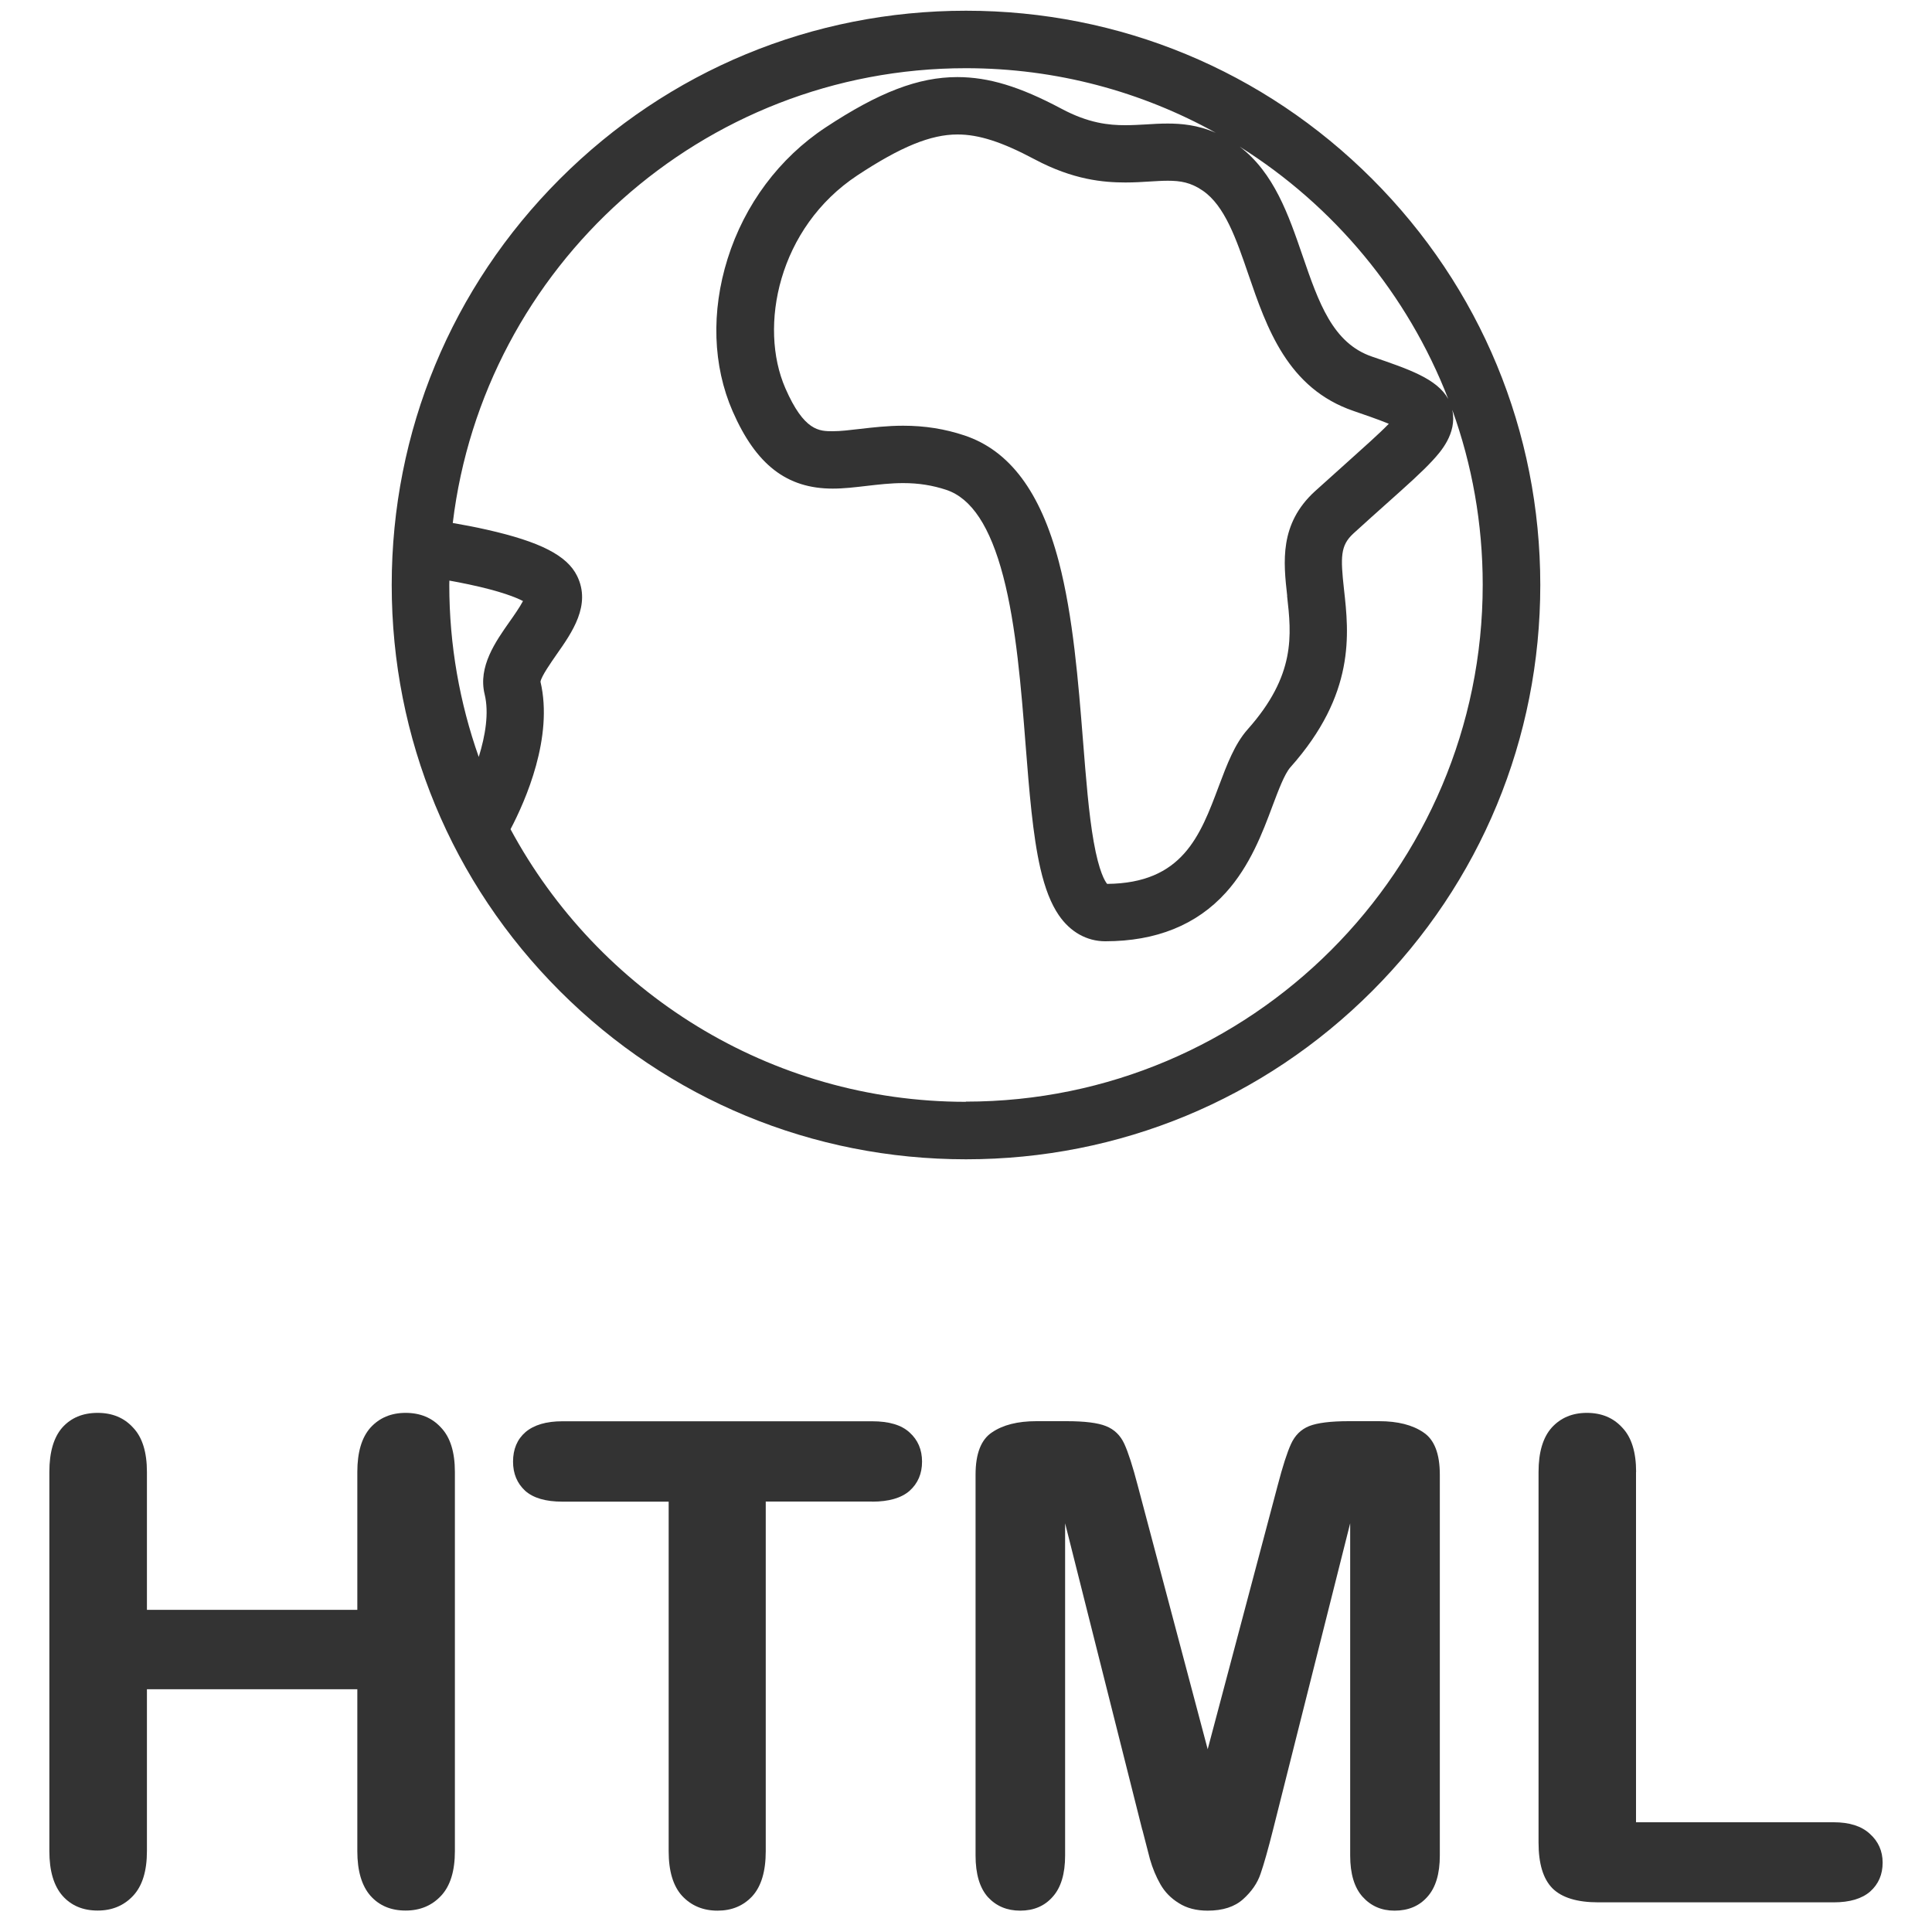 <!-- Generated by IcoMoon.io -->
<svg version="1.1" xmlns="http://www.w3.org/2000/svg" width="20" height="20" viewBox="0 0 20 20">
<title>filetype-html</title>
<path fill="#333333" d="M14.204 1.852c-1.123-1.123-2.616-1.741-4.204-1.741s-3.081 0.618-4.204 1.741c-1.123 1.123-1.741 2.616-1.741 4.204s0.618 3.081 1.741 4.204c1.123 1.123 2.616 1.741 4.204 1.741s3.081-0.618 4.204-1.741c1.123-1.123 1.741-2.616 1.741-4.204s-0.618-3.081-1.741-4.204zM14.992 4.13c-0.116-0.209-0.407-0.308-0.788-0.438-0.408-0.139-0.553-0.559-0.72-1.045-0.145-0.422-0.295-0.858-0.651-1.129 0.974 0.611 1.738 1.526 2.159 2.612zM13.324 6.169c0.045 0.402 0.092 0.819-0.408 1.381-0.135 0.152-0.214 0.363-0.298 0.586-0.194 0.518-0.377 1.007-1.157 1.014-0.022-0.026-0.084-0.125-0.139-0.436-0.051-0.287-0.080-0.658-0.111-1.049-0.048-0.602-0.102-1.284-0.25-1.85-0.19-0.724-0.51-1.151-0.976-1.307-0.203-0.068-0.411-0.101-0.635-0.101-0.165 0-0.315 0.018-0.447 0.033-0.103 0.012-0.2 0.024-0.282 0.024-0.139 0-0.297 0-0.491-0.445-0.279-0.639-0.073-1.663 0.746-2.204 0.449-0.296 0.759-0.423 1.036-0.423 0.221 0 0.46 0.077 0.798 0.257 0.4 0.213 0.713 0.24 0.941 0.24 0.090 0 0.172-0.005 0.251-0.010 0.067-0.004 0.129-0.008 0.187-0.008 0.131 0 0.237 0.017 0.361 0.102 0.229 0.156 0.348 0.502 0.473 0.867 0.19 0.554 0.406 1.182 1.091 1.415 0.092 0.032 0.25 0.085 0.363 0.132-0.097 0.1-0.259 0.244-0.417 0.386-0.102 0.092-0.218 0.195-0.347 0.312-0.371 0.338-0.327 0.734-0.288 1.083zM4.65 6.010c0.064 0.011 0.133 0.025 0.205 0.040 0.334 0.071 0.49 0.136 0.559 0.172-0.032 0.061-0.095 0.152-0.137 0.211-0.147 0.209-0.33 0.468-0.26 0.754 0.047 0.193 0.007 0.43-0.061 0.649-0.197-0.558-0.305-1.157-0.305-1.781 0-0.015 0.001-0.030 0.001-0.046zM10 11.406c-2.036 0-3.811-1.144-4.715-2.822 0.156-0.297 0.445-0.953 0.31-1.527 0.010-0.058 0.108-0.197 0.166-0.281 0.161-0.229 0.361-0.513 0.213-0.814-0.104-0.212-0.383-0.354-0.931-0.478-0.127-0.029-0.251-0.052-0.356-0.070 0.319-2.649 2.579-4.708 5.312-4.708 0.938 0 1.82 0.243 2.587 0.669-0.19-0.083-0.361-0.096-0.499-0.096-0.076 0-0.15 0.004-0.223 0.009-0.071 0.004-0.144 0.008-0.216 0.008-0.169 0-0.379-0.020-0.661-0.171-0.43-0.229-0.753-0.327-1.077-0.327-0.402 0-0.81 0.156-1.363 0.521-0.479 0.316-0.839 0.798-1.015 1.36-0.172 0.548-0.153 1.108 0.052 1.578 0.242 0.554 0.561 0.801 1.036 0.801 0.117 0 0.231-0.014 0.352-0.028 0.122-0.014 0.247-0.029 0.378-0.029 0.161 0 0.303 0.023 0.446 0.070 0.261 0.087 0.454 0.38 0.589 0.894s0.187 1.169 0.232 1.746c0.038 0.482 0.074 0.936 0.153 1.279 0.048 0.208 0.11 0.366 0.19 0.483 0.119 0.175 0.291 0.271 0.482 0.271 0.526 0 0.945-0.169 1.248-0.504 0.251-0.278 0.38-0.621 0.483-0.897 0.061-0.162 0.124-0.331 0.185-0.4 0.676-0.759 0.606-1.385 0.555-1.842-0.037-0.335-0.038-0.454 0.097-0.578 0.126-0.115 0.241-0.218 0.342-0.308 0.216-0.193 0.372-0.332 0.481-0.451 0.075-0.082 0.251-0.274 0.202-0.514-0.001-0.002-0.001-0.004-0.001-0.007 0.204 0.565 0.315 1.175 0.315 1.81 0 2.951-2.4 5.351-5.351 5.351z"></path>
<path fill="#333333" d="M1.521 15.238v1.427h2.178v-1.427q0-0.306 0.136-0.459 0.139-0.153 0.364-0.153 0.228 0 0.367 0.153 0.143 0.15 0.143 0.459v3.925q0 0.309-0.143 0.462t-0.367 0.153q-0.228 0-0.364-0.153-0.136-0.156-0.136-0.462v-1.676h-2.178v1.676q0 0.309-0.143 0.462t-0.367 0.153q-0.228 0-0.364-0.153-0.136-0.156-0.136-0.462v-3.925q0-0.306 0.133-0.459 0.136-0.153 0.367-0.153 0.228 0 0.367 0.153 0.143 0.15 0.143 0.459z"></path>
<path fill="#333333" d="M9.028 15.544h-1.101v3.619q0 0.313-0.139 0.466-0.139 0.15-0.36 0.15-0.224 0-0.367-0.153-0.139-0.153-0.139-0.462v-3.619h-1.101q-0.258 0-0.384-0.112-0.126-0.116-0.126-0.302 0-0.194 0.129-0.306 0.133-0.112 0.381-0.112h3.208q0.262 0 0.387 0.116 0.129 0.116 0.129 0.302t-0.129 0.302q-0.129 0.112-0.387 0.112z"></path>
<path fill="#333333" d="M11.825 18.943l-0.799-3.174v3.439q0 0.285-0.129 0.428-0.126 0.143-0.336 0.143-0.204 0-0.333-0.139-0.129-0.143-0.129-0.432v-3.942q0-0.326 0.17-0.438 0.17-0.116 0.459-0.116h0.313q0.282 0 0.408 0.051 0.129 0.051 0.19 0.184t0.139 0.432l0.724 2.729 0.724-2.729q0.078-0.299 0.139-0.432t0.187-0.184q0.129-0.051 0.411-0.051h0.313q0.289 0 0.459 0.116 0.17 0.112 0.17 0.438v3.942q0 0.285-0.129 0.428-0.126 0.143-0.34 0.143-0.201 0-0.33-0.143t-0.129-0.428v-3.439l-0.799 3.174q-0.078 0.309-0.129 0.455-0.048 0.143-0.18 0.262t-0.367 0.119q-0.177 0-0.299-0.078-0.122-0.075-0.19-0.194t-0.109-0.262q-0.037-0.146-0.078-0.302z"></path>
<path fill="#333333" d="M16.936 15.238v3.626h2.046q0.245 0 0.374 0.119 0.133 0.119 0.133 0.299 0 0.184-0.129 0.299-0.129 0.112-0.377 0.112h-2.437q-0.33 0-0.476-0.146-0.143-0.146-0.143-0.472v-3.837q0-0.306 0.136-0.459 0.139-0.153 0.364-0.153 0.228 0 0.367 0.153 0.143 0.15 0.143 0.459z"></path>
</svg>
